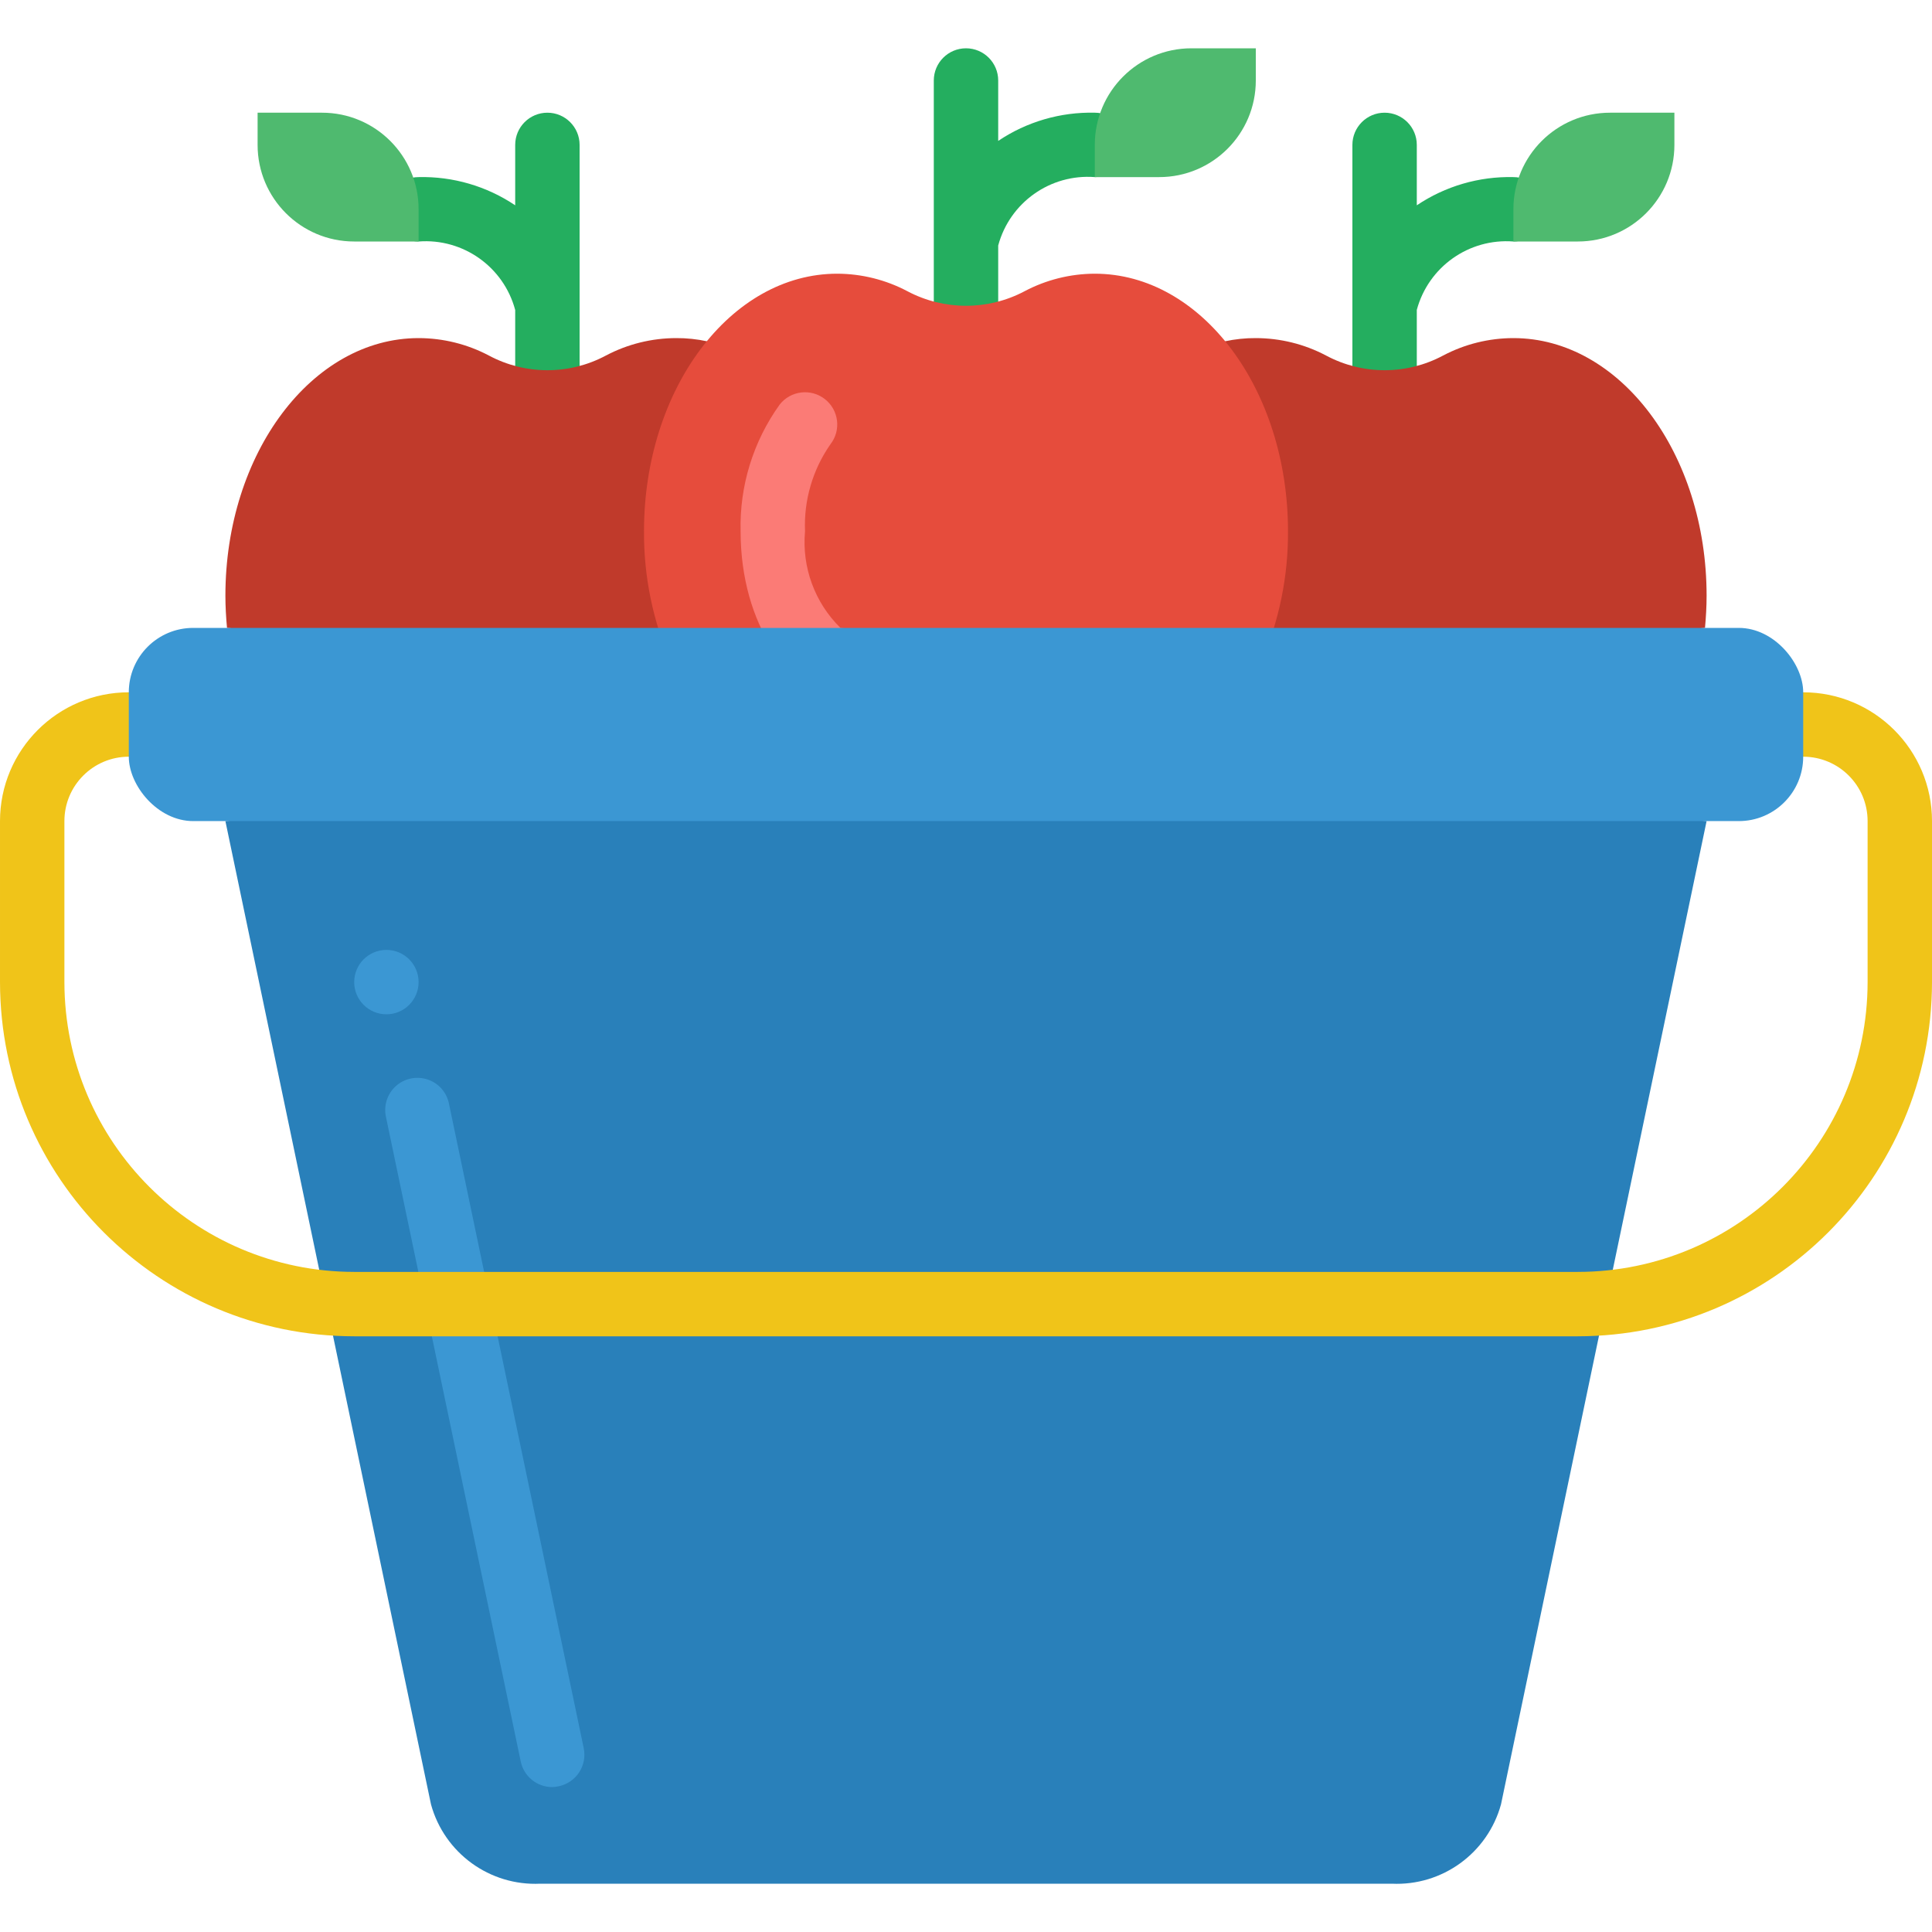<svg height="512" viewBox="0 0 60 57" width="512" xmlns="http://www.w3.org/2000/svg"><g id="Page-1" fill="none" fill-rule="evenodd"><g id="050---Apple-Bucket" fill-rule="nonzero"><g fill="#24ae5f"><path id="Shape" d="m34 2c-1.067-.025-2.115.281-3 .876v-1.876c0-.552-.448-1-1-1s-1 .448-1 1v7c0 .552.448 1 1 1s1-.448 1-1v-1.876c.36-1.337 1.62-2.229 3-2.124.552 0 1-.448 1-1s-.448-1-1-1z"/><path id="Shape" d="m47 4c-1.067-.025-2.115.281-3 .876v-1.876c0-.552-.448-1-1-1s-1 .448-1 1v7c0 .552.448 1 1 1s1-.448 1-1v-1.876c.36-1.337 1.62-2.229 3-2.124.552 0 1-.448 1-1s-.448-1-1-1z"/><path id="Shape" d="m17 2c-.552 0-1 .448-1 1v1.876c-.885-.595-1.933-.901-3-.876-.552 0-1 .448-1 1s.448 1 1 1c1.382-.106 2.642.788 3 2.127v1.873c0 .552.448 1 1 1s1-.448 1-1v-7c0-.552-.448-1-1-1z"/></g><path id="Shape" d="m7.05 18c-.03-.33-.05-.66-.05-1 0-4.42 2.69-8 6-8 .76.001 1.508.186 2.18.54 1.137.61 2.503.61 3.64 0 .672-.354 1.42-.539 2.18-.54.323-.002.645.032.96.1h16.08c.315-.068.637-.102.96-.1.76.001 1.508.186 2.18.54 1.137.61 2.503.61 3.64 0 .672-.354 1.42-.539 2.18-.54 3.31 0 6 3.58 6 8 0 .34-.02.67-.05 1l-22.95 2z" fill="#c03a2b"/><path id="Shape" d="m20.835 19.073c-.559-1.285-.843-2.672-.835-4.073 0-4.42 2.69-8 6-8 .761.002 1.51.189 2.182.545 1.137.602 2.499.602 3.636 0 .672-.356 1.421-.543 2.182-.545 3.31 0 6 3.58 6 8 .008 1.401-.276 2.788-.835 4.073z" fill="#e64c3c"/><path id="Shape" d="m26 20c-1.419 0-3-2.054-3-5-.035-1.409.391-2.79 1.213-3.935.341-.435.97-.511 1.405-.17s.511.97.17 1.405c-.551.789-.828 1.738-.787 2.7-.102 1.114.302 2.216 1.1 3 .552.028.978.498.95 1.05-.028.552-.498.978-1.05.95z" fill="#fb7b76"/><path id="Shape" d="m37 0h2v1c0 1.657-1.343 3-3 3h-2v-1c0-1.657 1.343-3 3-3z" fill="#4fba6f"/><path id="Shape" d="m50 2h2v1c0 1.657-1.343 3-3 3h-2v-1c0-1.657 1.343-3 3-3z" fill="#4fba6f"/><path id="Shape" d="m8 2h2c1.657 0 3 1.343 3 3v1h-2c-1.657 0-3-1.343-3-3z" fill="#4fba6f" transform="matrix(-1 0 0 -1 21 8)"/><path id="Shape" d="m43.221 57h-26.442c-1.568.074-2.978-.949-3.394-2.463l-6.385-30.537 23-2 23 2c-2.128 10.179-4.256 20.358-6.385 30.537-.416 1.514-1.826 2.537-3.394 2.463z" fill="#2980ba"/><path id="Shape" d="m17.148 54c-.474-.001-.882-.335-.977-.8l-4.182-20c-.082-.353.033-.723.301-.967.268-.244.648-.323.992-.208s.598.408.664.765l4.182 20c.054.26.003.53-.142.752-.145.222-.373.377-.632.432-.068.016-.137.024-.206.026z" fill="#3b97d3"/><path id="Shape" d="m49 40h-38c-6.072-.007-10.993-4.928-11-11v-5c0-2.209 1.791-4 4-4 .552 0 1 .448 1 1s-.448 1-1 1c-1.105 0-2 .895-2 2v5c.006 4.968 4.032 8.994 9 9h38c4.968-.006 8.994-4.032 9-9v-5c0-1.105-.895-2-2-2-.552 0-1-.448-1-1s.448-1 1-1c2.209 0 4 1.791 4 4v5c-.007 6.072-4.928 10.993-11 11z" fill="#f0c419"/><circle id="Oval" cx="12" cy="29" fill="#3b97d3" r="1"/><rect id="Rectangle-path" fill="#3b97d3" height="6" rx="2" width="52" x="4" y="18"/></g></g></svg>